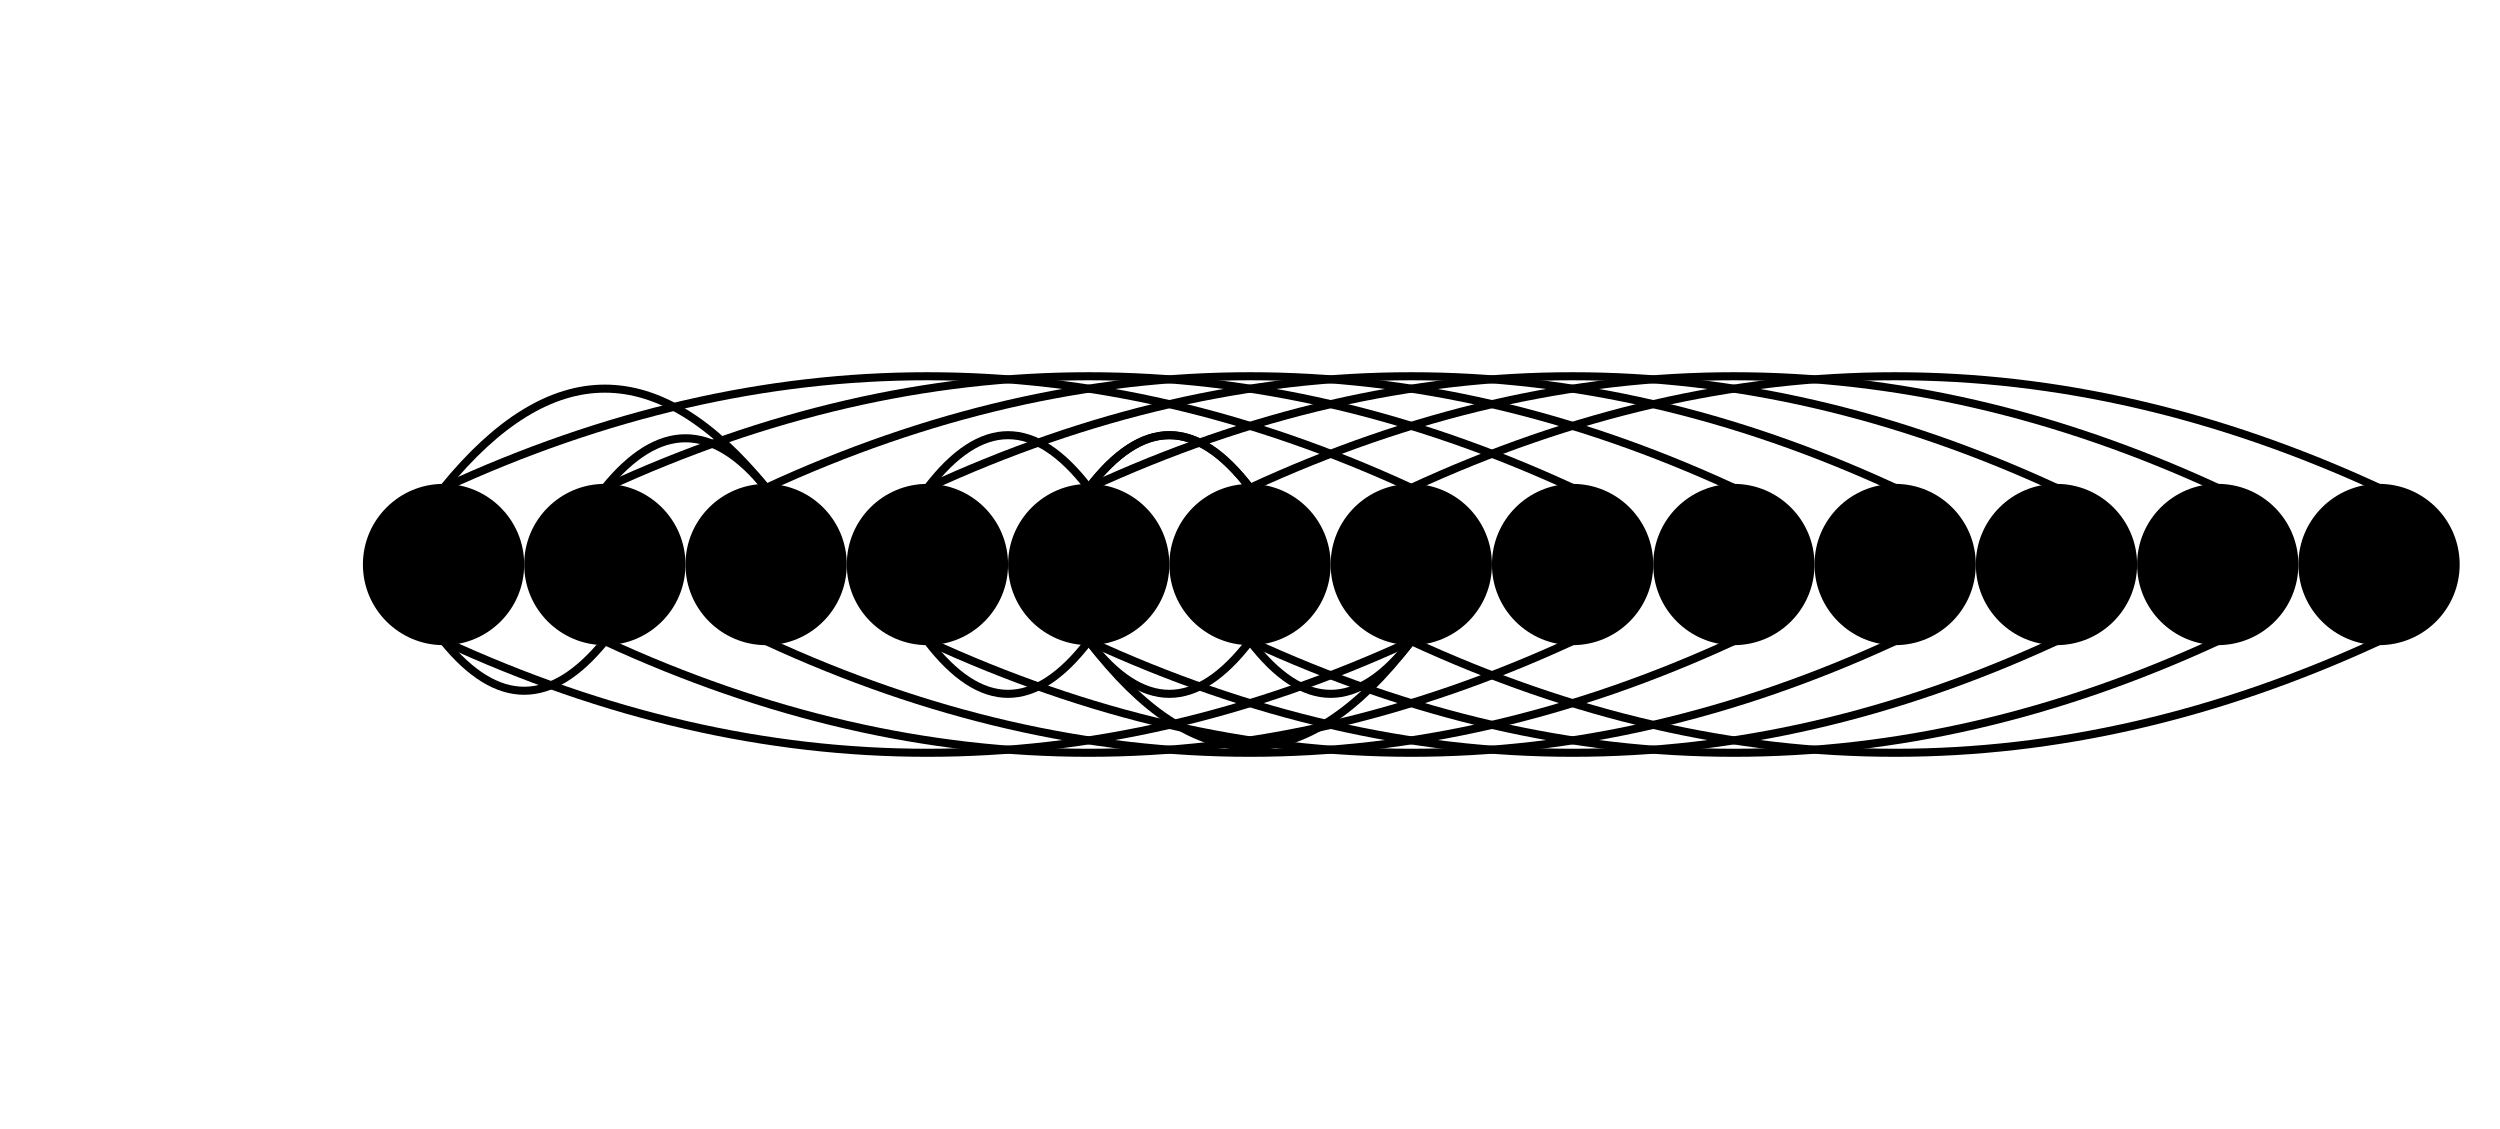 <svg version="1.1"
    baseProfile="full"
    xmlns="http://www.w3.org/2000/svg" width="155px" height="70px" viewBox="0 0 100 70">
    <circle fill="#000" cx="0" cy="35" r="5" />
    <circle fill="#000" cx="10" cy="35" r="5" />
    <circle fill="#000" cx="20" cy="35" r="5" />
    <circle fill="#000" cx="30" cy="35" r="5" />
    <circle fill="#000" cx="40" cy="35" r="5" />
    <circle fill="#000" cx="50" cy="35" r="5" />
    <circle fill="#000" cx="60" cy="35" r="5" />
    <circle fill="#000" cx="70" cy="35" r="5" />
    <circle fill="#000" cx="80" cy="35" r="5" />
    <circle fill="#000" cx="90" cy="35" r="5" />
    <circle fill="#000" cx="100" cy="35" r="5" />
    <circle fill="#000" cx="110" cy="35" r="5" />
    <circle fill="#000" cx="120" cy="35" r="5" />
    <path stroke-linecap="round" stroke-width="0.5" d="M 0 30.25 Q 30 16.404 60 30.25" fill="none" stroke="#000" />
    <path stroke-linecap="round" stroke-width="0.5" d="M 60 39.75 Q 30 53.596 0 39.75" fill="none" stroke="#000" />
    <path stroke-linecap="round" stroke-width="0.5" d="M 10 30.25 Q 40 16.404 70 30.25" fill="none" stroke="#000" />
    <path stroke-linecap="round" stroke-width="0.5" d="M 70 39.75 Q 40 53.596 10 39.75" fill="none" stroke="#000" />
    <path stroke-linecap="round" stroke-width="0.5" d="M 20 30.25 Q 50 16.404 80 30.25" fill="none" stroke="#000" />
    <path stroke-linecap="round" stroke-width="0.5" d="M 80 39.75 Q 50 53.596 20 39.75" fill="none" stroke="#000" />
    <path stroke-linecap="round" stroke-width="0.5" d="M 30 30.25 Q 60 16.404 90 30.25" fill="none" stroke="#000" />
    <path stroke-linecap="round" stroke-width="0.5" d="M 90 39.75 Q 60 53.596 30 39.75" fill="none" stroke="#000" />
    <path stroke-linecap="round" stroke-width="0.5" d="M 40 30.25 Q 70 16.404 100 30.25" fill="none" stroke="#000" />
    <path stroke-linecap="round" stroke-width="0.5" d="M 100 39.75 Q 70 53.596 40 39.75" fill="none" stroke="#000" />
    <path stroke-linecap="round" stroke-width="0.5" d="M 50 30.25 Q 80 16.404 110 30.25" fill="none" stroke="#000" />
    <path stroke-linecap="round" stroke-width="0.5" d="M 110 39.75 Q 80 53.596 50 39.75" fill="none" stroke="#000" />
    <path stroke-linecap="round" stroke-width="0.5" d="M 60 30.25 Q 90 16.404 120 30.25" fill="none" stroke="#000" />
    <path stroke-linecap="round" stroke-width="0.5" d="M 120 39.75 Q 90 53.596 60 39.75" fill="none" stroke="#000" />
    <path stroke-linecap="round" stroke-width="0.5" d="M 10 30.25 Q 15 24.096 20 30.25" fill="none" stroke="#000" />
    <path stroke-linecap="round" stroke-width="0.5" d="M 0 39.75 Q 5 45.904 10 39.75" fill="none" stroke="#000" />
    <path stroke-linecap="round" stroke-width="0.5" d="M 20 30.25 Q 10 17.942 0 30.25" fill="none" stroke="#000" />
    <path stroke-linecap="round" stroke-width="0.5" d="M 30 39.75 Q 35 46.288 40 39.75" fill="none" stroke="#000" />
    <path stroke-linecap="round" stroke-width="0.5" d="M 40 30.25 Q 35 23.712 30 30.25" fill="none" stroke="#000" />
    <path stroke-linecap="round" stroke-width="0.5" d="M 40 39.75 Q 45 46.288 50 39.75" fill="none" stroke="#000" />
    <path stroke-linecap="round" stroke-width="0.5" d="M 50 30.25 Q 45 23.712 40 30.25" fill="none" stroke="#000" />
    <path stroke-linecap="round" stroke-width="0.5" d="M 50 39.75 Q 55 46.288 60 39.75" fill="none" stroke="#000" />
    <path stroke-linecap="round" stroke-width="0.5" d="M 40 30.25 Q 45 23.712 50 30.25" fill="none" stroke="#000" />
    <path stroke-linecap="round" stroke-width="0.5" d="M 60 39.75 Q 50 52.827 40 39.75" fill="none" stroke="#000" />
</svg>
